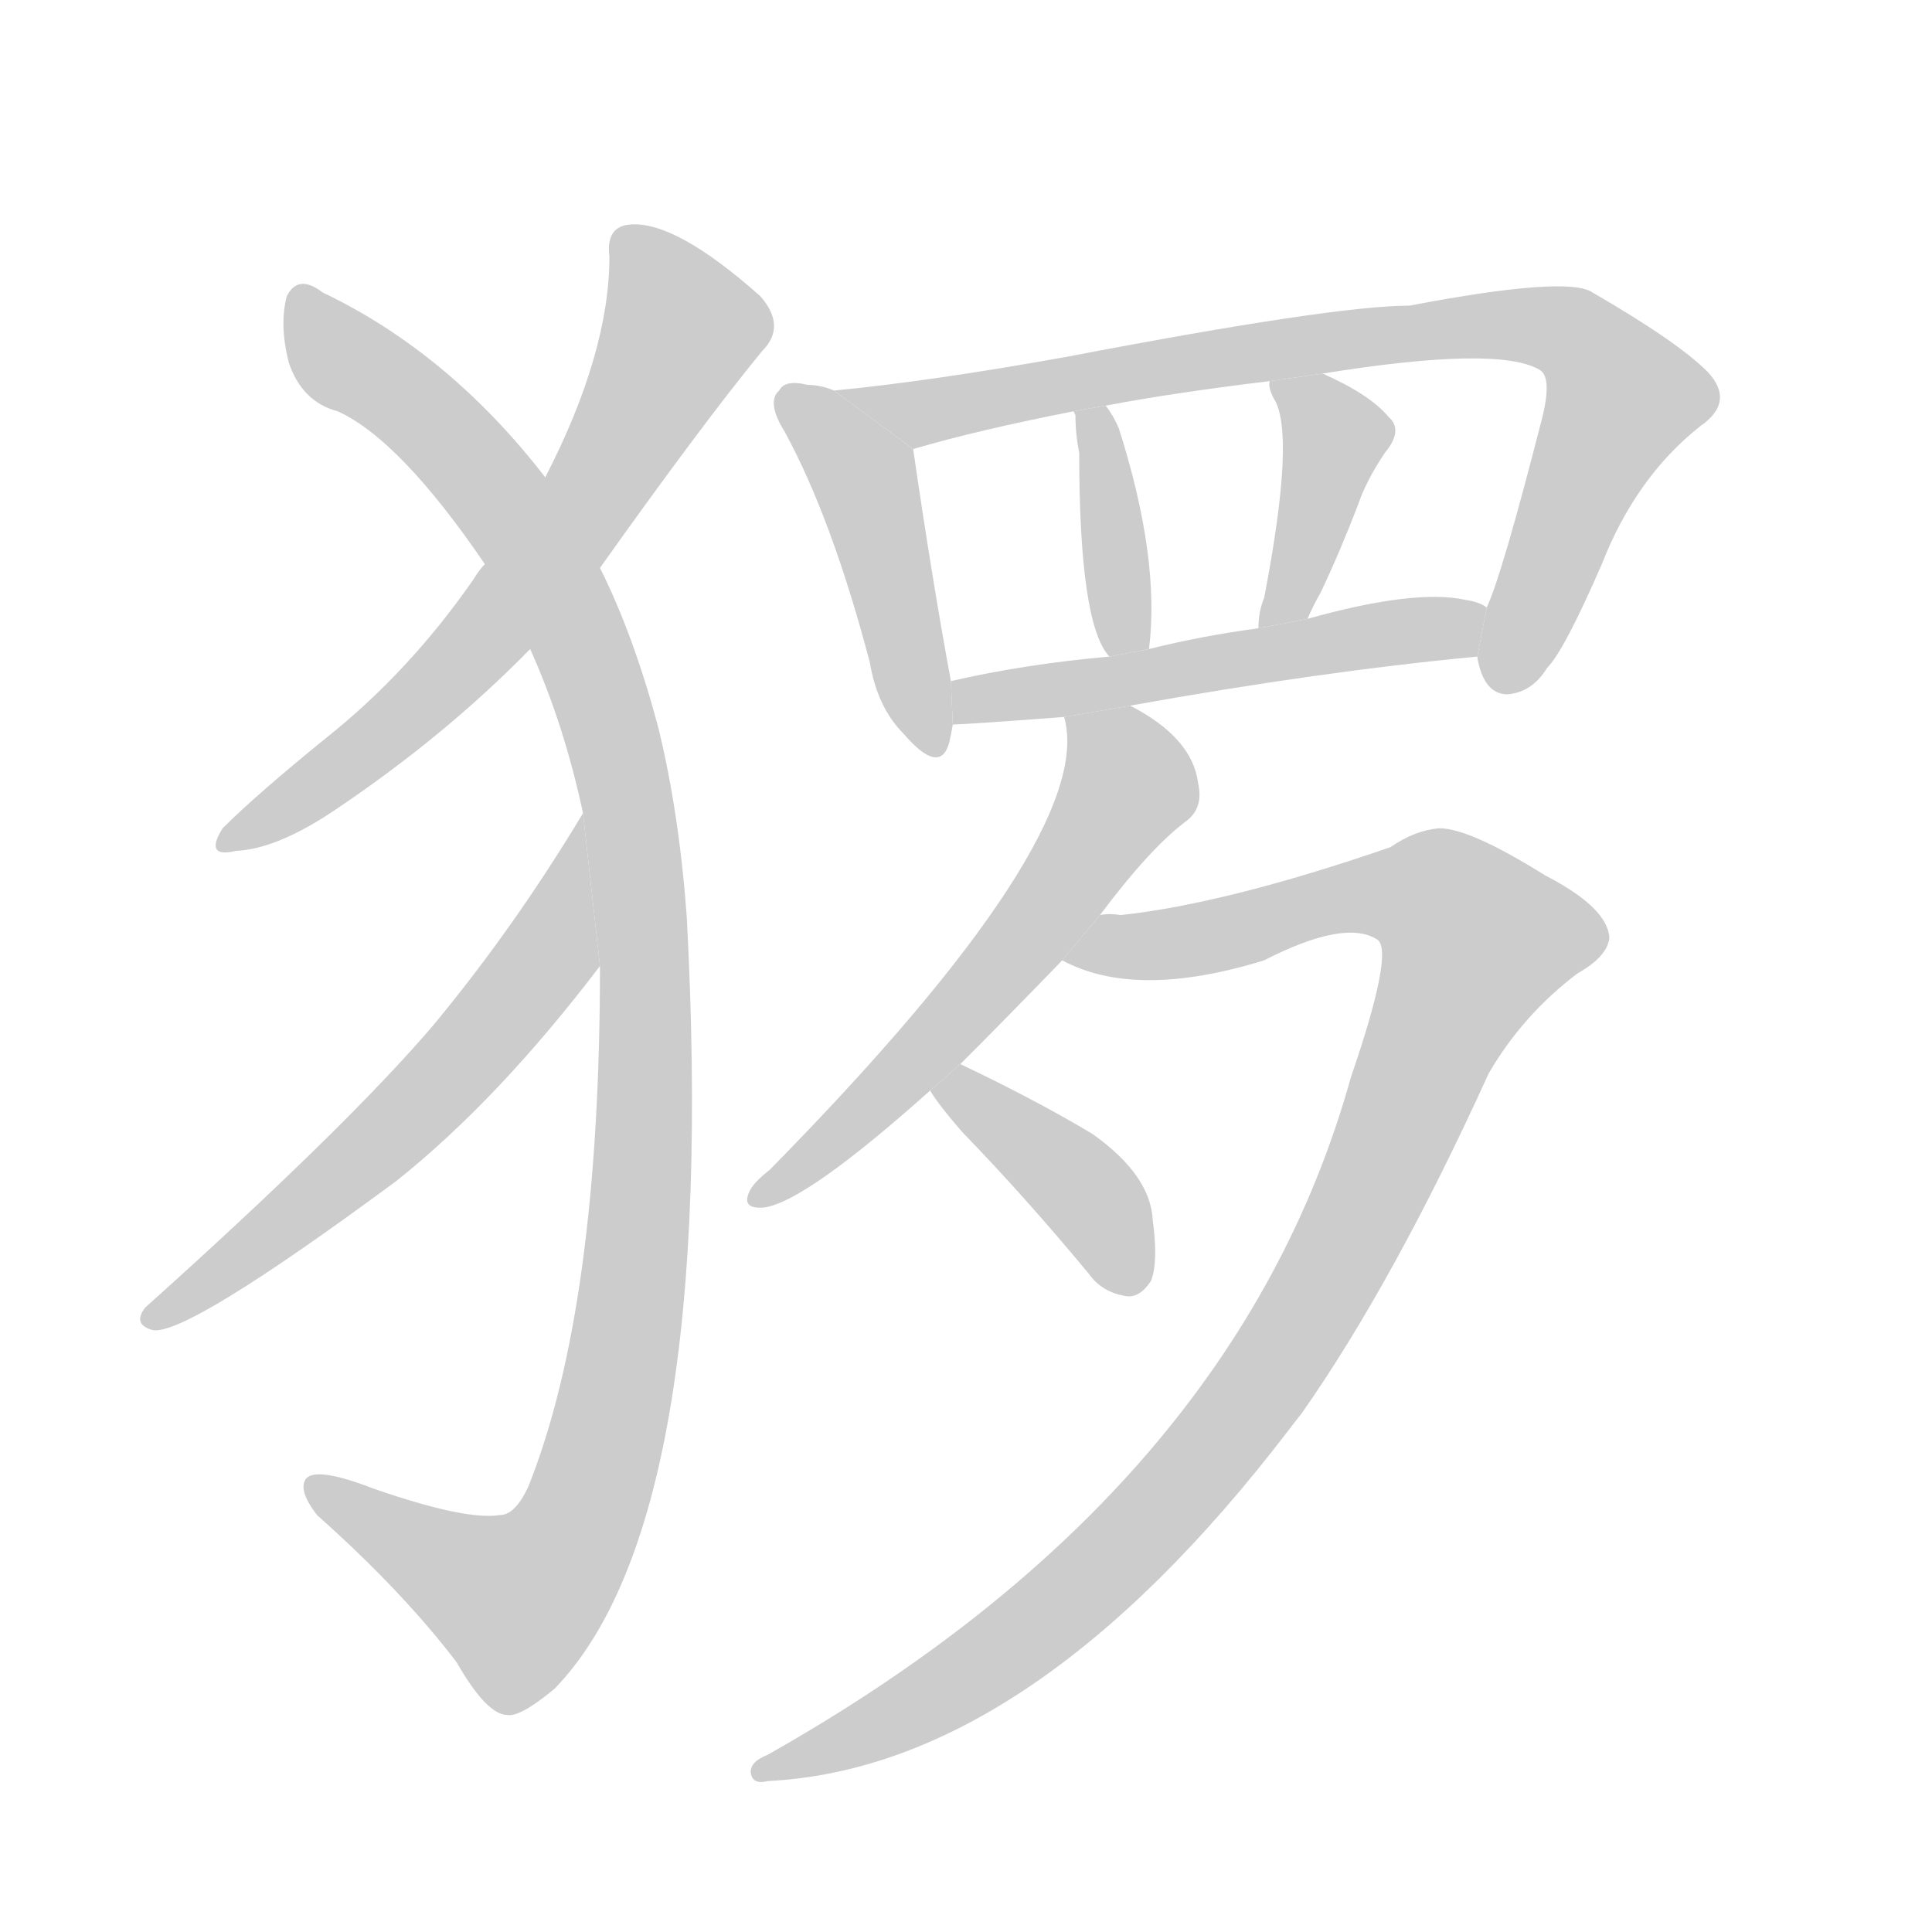 <!--
AnimCJK 2016-2018 Copyright Francois Mizessyn - https://github.com/parsimonhi/animCJK
Derived from:
    MakeMeAHanzi project - https://github.com/skishore/makemeahanzi
    Arphic PL KaitiM GB - https://apps.ubuntu.com/cat/applications/precise/fonts-arphic-gkai00mp/
    Arphic PL UKai - https://apps.ubuntu.com/cat/applications/fonts-arphic-ukai/
You can redistribute and/or modify this file under the terms of the Arphic Public License
as published by Arphic Technology Co., Ltd.
You should have received a copy of this license (the directory "APL") along with this file;
if not, see http://ftp.gnu.org/non-gnu/chinese-fonts-truetype/LICENSE.
-->
<svg id="z29473" class="acjk" version="1.1" viewBox="0 0 1024 1024" xmlns="http://www.w3.org/2000/svg" xmlns:xlink="http://www.w3.org/1999/xlink">
<style>
<![CDATA[
@keyframes z29473k {
	from {
		stroke:#c00;
		stroke-dashoffset:3334;
	}
	75% {
		stroke:#c00;
		stroke-dashoffset:0;
	}
	to {
		stroke:#000;
	}
}
#z29473 path[clip-path] {
	animation:z29473k 1s linear both;
	stroke-dasharray:3334;
	stroke-width:128;
	stroke-linecap:round;
	fill:none;
}
#z29473 path[clip-path="url(#z29473c1)"] {animation-delay:1s;}
#z29473 path[clip-path="url(#z29473c2)"] {animation-delay:2s;}
#z29473 path[clip-path="url(#z29473c3)"] {animation-delay:3s;}
#z29473 path[clip-path="url(#z29473c4)"] {animation-delay:4s;}
#z29473 path[clip-path="url(#z29473c5)"] {animation-delay:5s;}
#z29473 path[clip-path="url(#z29473c6)"] {animation-delay:6s;}
#z29473 path[clip-path="url(#z29473c7)"] {animation-delay:7s;}
#z29473 path[clip-path="url(#z29473c8)"] {animation-delay:8s;}
#z29473 path[clip-path="url(#z29473c9)"] {animation-delay:9s;}
#z29473 path[clip-path="url(#z29473c10)"] {animation-delay:10s;}
#z29473 path[clip-path="url(#z29473c11)"] {animation-delay:11s;}
#z29473 path {fill:#ccc;}
]]>
</style>
<path id="z29473d1" d="M318 301Q372 225 404 186Q417 173 403 157Q358 117 334 119Q321 120 323 136Q323 187 289 253L257 299Q254 302 251 307Q217 356 173 391Q136 421 118 439Q108 455 125 451Q147 450 178 429Q236 390 281 344L318 301 Z"/>
<path id="z29473d2" d="M318 512Q318 693 280 788Q273 803 265 803Q247 806 198 789Q167 777 162 784Q158 790 168 803Q213 843 242 881Q258 909 269 909Q276 910 294 895Q381 805 364 486Q360 431 349 386Q336 337 318 301L289 253Q238 187 171 155Q158 145 152 157Q148 172 153 192Q160 213 179 218Q212 233 257 299L281 344Q299 384 309 431L318 512 Z"/>
<path id="z29473d3" d="M309 431Q273 491 230 543Q184 597 77 693Q70 702 81 705Q99 708 210 626Q264 583 318 512L309 431 Z"/>
<path id="z29473d4" d="M442 207Q435 204 428 204Q416 201 413 207Q406 213 416 229Q441 275 461 351Q465 375 479 389Q498 411 503 394Q504 390 505 384L504 361Q494 307 484 238L442 207 Z"/>
<path id="z29473d5" d="M783 348Q783 349 784 353Q788 368 799 368Q812 367 820 354Q829 345 849 299Q867 253 901 226Q920 213 905 197Q889 181 844 155Q831 146 747 162Q707 162 566 189Q494 202 442 207L484 238Q518 228 569 218L586 215Q623 208 673 202L701 198Q794 183 816 196Q823 200 817 223Q796 305 788 322L783 348 Z"/>
<path id="z29473d6" d="M609 344Q615 296 593 227Q590 220 586 215L569 218L570 220Q570 230 572 240Q572 331 588 348L609 344 Z"/>
<path id="z29473d7" d="M693 328Q696 321 700 314Q710 293 720 267Q724 255 734 240Q744 228 736 221Q726 209 701 198L673 202Q672 205 675 211Q687 229 670 317Q667 324 667 333L693 328 Z"/>
<path id="z29473d8" d="M599 374Q699 356 783 348L788 322Q784 319 777 318Q750 312 693 328L667 333Q637 337 609 344L588 348Q543 352 504 361L505 384Q511 384 564 380L599 374 Z"/>
<path id="z29473d9" d="M509 564Q533 540 563 509L583 485Q610 449 629 435Q638 428 635 415Q632 391 599 374L564 380Q582 443 408 620Q399 627 397 632Q393 641 405 640Q427 637 493 578L509 564 Z"/>
<path id="z29473d10" d="M563 509Q602 530 670 509Q713 487 730 498Q739 504 716 571Q655 790 407 930Q397 934 398 940Q399 946 407 944Q546 937 683 758Q686 754 690 749Q739 679 789 569Q807 538 836 516Q852 507 853 497Q852 481 819 464Q779 439 763 439Q750 440 737 449Q650 479 594 485Q588 484 583 485L563 509 Z"/>
<path id="z29473d11" d="M493 578Q497 585 510 600Q543 634 577 675Q584 685 597 687Q604 688 610 679Q614 669 611 647Q610 623 579 601Q549 583 509 564L493 578 Z"/>
<defs>
	<clipPath id="z29473c1"><use xlink:href="#z29473d1"/></clipPath>
	<clipPath id="z29473c2"><use xlink:href="#z29473d2"/></clipPath>
	<clipPath id="z29473c3"><use xlink:href="#z29473d3"/></clipPath>
	<clipPath id="z29473c4"><use xlink:href="#z29473d4"/></clipPath>
	<clipPath id="z29473c5"><use xlink:href="#z29473d5"/></clipPath>
	<clipPath id="z29473c6"><use xlink:href="#z29473d6"/></clipPath>
	<clipPath id="z29473c7"><use xlink:href="#z29473d7"/></clipPath>
	<clipPath id="z29473c8"><use xlink:href="#z29473d8"/></clipPath>
	<clipPath id="z29473c9"><use xlink:href="#z29473d9"/></clipPath>
	<clipPath id="z29473c10"><use xlink:href="#z29473d10"/></clipPath>
	<clipPath id="z29473c11"><use xlink:href="#z29473d11"/></clipPath>
</defs>
<path pathLength="3333" clip-path="url(#z29473c1)" d="M332 130L363 178L324 246L242 353L122 445"/>
<path pathLength="3333" clip-path="url(#z29473c2)" d="M158 157L302 328L342 530L334 690L300 822L260 856L168 786"/>
<path pathLength="3333" clip-path="url(#z29473c3)" d="M306 445L292 504L244 563L81 700"/>
<path pathLength="3333" clip-path="url(#z29473c4)" d="M419 210L459 254L494 396"/>
<path pathLength="3333" clip-path="url(#z29473c5)" d="M454 210L829 176L863 224L796 362"/>
<path pathLength="3333" clip-path="url(#z29473c6)" d="M581 220L598 345"/>
<path pathLength="3333" clip-path="url(#z29473c7)" d="M679 205L709 239L677 327"/>
<path pathLength="3333" clip-path="url(#z29473c8)" d="M509 377L784 334"/>
<path pathLength="3333" clip-path="url(#z29473c9)" d="M571 382L597 425L404 633"/>
<path pathLength="3333" clip-path="url(#z29473c10)" d="M571 506L745 468L797 505L626 788L527 879L405 938"/>
<path pathLength="3333" clip-path="url(#z29473c11)" d="M501 578L581 638L602 683"/>
</svg>